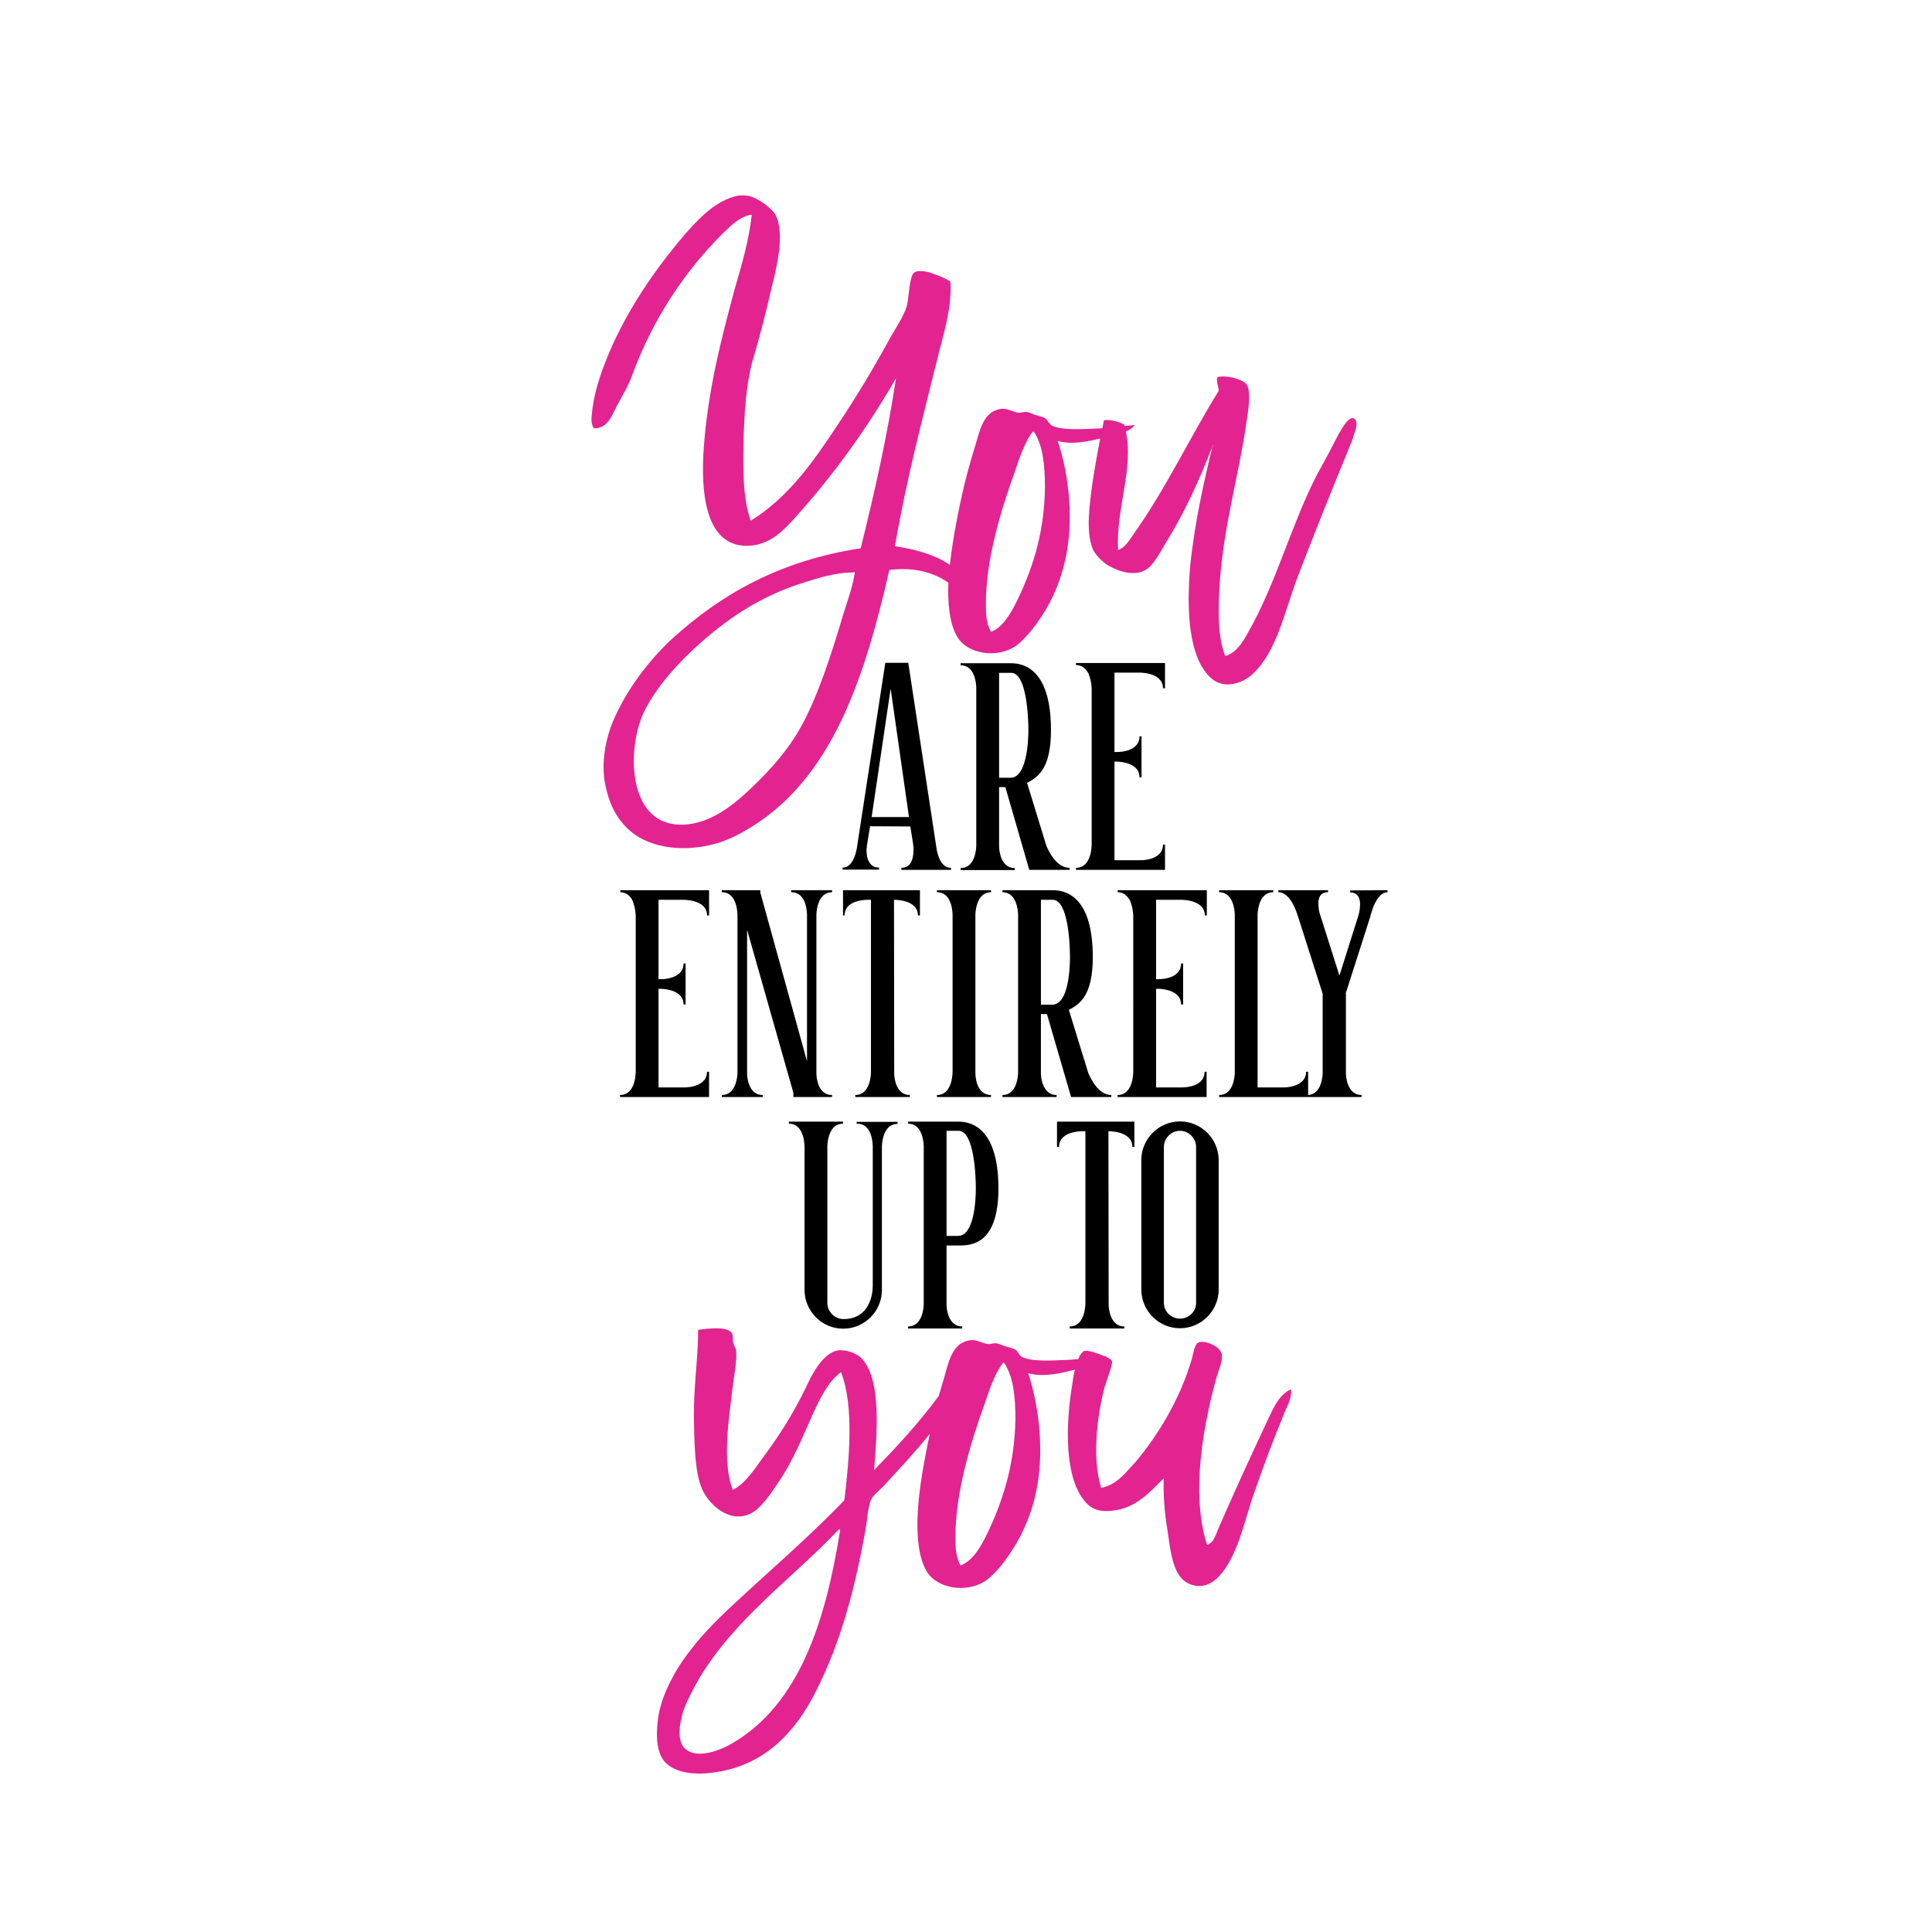 <?xml version="1.0" encoding="utf-8"?>
<!-- Generator: Adobe Illustrator 22.1.0, SVG Export Plug-In . SVG Version: 6.00 Build 0)  -->
<svg version="1.1" id="Layer_1" xmlns="http://www.w3.org/2000/svg" xmlns:xlink="http://www.w3.org/1999/xlink" x="0px" y="0px"
	 viewBox="0 0 864 864" style="enable-background:new 0 0 864 864;" xml:space="preserve">
<style type="text/css">
	.st0{fill:#E32390;}
</style>
<path class="st0" d="M605,187c-2.9-0.6-7.6,9.7-8.8,11.8c-2.3,4.6-4.8,9-7.1,13.2c-11.8,22.9-18.3,48.8-31.1,71.1
	c-2.3,4.2-5.3,9-10.1,10.3c-3.4-9-3.2-20.4-2.5-31.7c1.7-26.7,8.6-48.6,12.2-74c0.6-3.8,1.9-12.6,0-15.6c-1.5-2.5-9.5-4.6-13.2-3.4
	c-0.6,2.1,0.6,4,0.6,6.1c-12.8,20.6-23.8,44.1-38.1,64.1c-1.9,2.7-3.6,5.9-6.9,7.1c-1-18.6,7.1-36.5,3.5-53c1.7-0.8,3.1-1.7,4-2.9
	c-1.6,0.1-3.1,0.3-4.6,0.4c-0.1-0.2-0.1-0.4-0.2-0.7c-2.3-1.1-5.7-2.3-9-1.9c-0.2,1.2-0.5,2.4-0.7,3.6c-1.2,0.1-2.4,0.2-3.7,0.2
	c-5.7,0.2-14.9,0.8-19.1-1.5c-1.3-0.8-1.7-2.7-3.2-3.4c-0.8-0.4-2.7-0.8-4.2-1.3c-1.5-0.6-2.9-1.3-4.2-1.3c-0.8,0-2.1,0.4-2.9,0.4
	c-3.2-0.4-5.3-2.3-8.4-1.7c-7.8,1.3-9.2,10.1-11.4,17.2c-3.6,11.6-5.9,21.2-8.4,34.5c-0.9,5-2,11.3-2.7,18c-6.7-4.5-15.3-7-24.6-8.3
	c5.3-30.7,12.8-58.9,20-87.9c2.5-9.7,5.5-19.8,4.8-30.5c-1.9-1.3-4.4-2.3-7.4-3.4c-2.1-0.8-6.5-2.1-8.8-0.6
	c-2.3,1.7-2.3,12.2-3.4,15.3c-1.3,4.2-4.4,8.8-7.1,13.5c-7.6,13.9-14.9,26.1-23.3,38.7c-11.8,17.9-22.5,33-39.3,43.5
	c-3.6-10.1-3.4-23.3-3.2-35.9c0.4-12.6,1.1-24.8,4-35.5c2.9-9.9,5.7-20.2,8.2-31.3c2.1-8.8,6.7-25.4,2.1-34.1
	c-1.3-2.5-6.9-6.9-10.9-8.2c-1.9-0.6-4.4-0.6-5.9-0.4c-10.3,2.1-18.3,11.1-24.4,18.1c-13.2,15.6-24.8,32.6-33.2,52.1
	c-2.9,7.1-6.1,15.3-7.4,24.6c-0.2,2.9-1.3,6.5,0.6,9.2c5.9,0.4,8.2-5.9,10.3-10.1c2.5-4.6,5.3-9.2,6.9-13.9
	c9.2-25,23.8-46.7,40.8-63.5c3.6-3.4,7.6-7.4,12.6-8c-1.3,11.8-4.6,22.7-7.8,33.8c-5.9,22.1-11.8,44.4-13.7,70.8
	c-1.3,18.9,0.4,43.3,19.1,43.5c10.7,0,17-7.4,22.3-13.2c17-18.9,32-39.9,44.6-61.8c-4,26.5-9.7,51.5-15.8,76.1
	c-36.2,5.5-62.6,20.6-84.7,40.8c-10.1,9.5-20,22.3-26.1,36.6c-3.2,7.8-5,17.2-3.8,26.3c1.5,8.8,4.4,15.8,10.1,21.4
	c11.1,11.1,32.6,11.4,47.9,3.8c42.3-20.8,57.8-68.5,69.4-119.2c10.7-1.4,19.9,1,26.4,5.7c-0.3,8.9,0.4,17.7,3.7,23.7
	c4.4,8.2,18.1,10.5,26.7,4.4c5-3.8,9.7-10.3,13.5-16.6c3.8-6.5,6.7-14.1,8.4-21.9c3.8-16.6,1.9-37.2-3.4-53c6,1.7,12.9,0.4,19-1.1
	c-1.2,6.3-2.4,12.9-3.4,19.6c-1.3,9.7-3.2,22.1,0.2,30.1c1.1,2.3,3.8,5,5.9,6.5c3.8,2.5,11.4,5.7,17,2.9c4-1.9,7.1-8.2,9.5-12.2
	c8.4-13.5,15.1-28,21-43.5c0-0.8,0.6,0,0,0c-3.6,15.3-7.8,33.2-9.9,53.2c-1.7,19.3-1.1,41.8,9.7,50.9c5.7,4.8,14.1,1.9,18.5-2.5
	c10.3-9.7,13.9-27.1,19.3-41.8c7.4-19.3,15.1-38.5,23.1-58c0.8-1.9,2.1-4.8,2.7-7.4C606.3,192.5,607.8,187.6,605,187z M382,257.6
	c-0.8,5-3.2,11.8-4.6,16.2c-5.3,17.9-11.8,38.3-19.6,51.9c-5.3,9.5-13,18.3-21.4,26.3c-7.4,7.1-18.1,16.4-30.9,16.8
	c-15.6,0.4-21.7-12.4-22.1-27.7c0-8,1.5-15.8,4.2-21.9c5-10.7,13.9-20.8,22.9-29.2c13.7-12.6,29-23.3,48.8-29.4
	c6.5-2.1,13.9-4.4,21.4-4.6c0.2,0,0.4,0,0.4,0C382.2,256.1,382.6,254.9,382,257.6z M456,266.2c-3.2,6.7-6.7,13.9-12.8,16.4
	c-2.1-3.6-2.3-7.6-2.3-12c-0.2-20.4,6.9-42.9,13-59.9c2.1-6.3,4.8-13.9,8-17.7c0.2,0,0.2,0,0.4,0c4.2,6.1,5,15.6,5,24.8
	C467.1,237.2,462.3,252.6,456,266.2z"/>
<path d="M277.3,398.1h39.8v11.3h-0.9c0-7.3-10.8-7-10.7-7h-11v35.5h1.3c2.4,0,9.9-0.9,9.9-7h0.9v18.3h-0.9c0-6-7.4-6.9-9.9-7h-1.3
	v44.1h11.8c2.4,0,9.9-0.9,9.9-7h0.9v11.3h-39.8v-0.9c7.3,0,7-10.8,7-10.7v-69.3c0,0.1,0-3.1-1.1-6l-0.3-0.9l-0.4-0.8
	c-0.4-0.6-0.8-1.1-1.4-1.6l-0.6-0.5c-0.9-0.5-1.9-0.9-3.1-0.9v-0.9H277.3z M353.9,399c6.2,0,6.9,7.5,7,9.9v65.7L340,399.1v-1h-17.2
	v0.9c6.2,0,6.9,7.5,7,9.9v71c-0.1,2.5-1,9.8-7,9.8v0.9h18.3v-0.9c-6.2,0-7-7.5-7-9.8v-64.1l20.7,72.9v1.9h17.3v-0.9
	c-6.2,0-7-7.5-7-9.8v-71c0.1-2.5,1-9.9,7-9.9v-0.9h-18.3v0.9H353.9z M376.8,409.4h0.9c0-6.2,7.5-6.9,9.8-7h2V479
	c0-0.1,0.3,10.7-7,10.7v0.9h24.4v-0.9c-6.2,0-7-7.5-7-9.8v8.2l-0.1-85.7c-0.1,0,10.7-0.3,10.7,7h0.9v-11.3H377v11.3H376.8z M419,399
	c6.2,0,6.9,7.5,7,9.9V479c0-0.1,0.3,10.7-7,10.7v0.9h24.2v-0.9c-6.2,0-7-7.5-7-9.8v-71c0.1-2.5,1-9.9,7-9.9v-0.9H419V399z
	 M497,489.7v0.9h-18l-10.8-37.1h-2.7v26.4c0,2.3,0.9,9.8,7,9.8v0.9h-24.2v-0.9c6,0,6.9-7.3,7-9.8v-71c-0.1-2.4-0.9-9.9-7-9.9v-0.9
	h22.6c6.7,0,17.8,3.9,17.8,29.9c0,16.7-5.4,20.9-10.7,23.6l8.7,28.3C487.7,482.1,491.1,489.7,497,489.7z M478.5,428
	c0-5.9-0.8-25.6-7.7-25.6h-5.3v46.9h5.1C477.8,449.2,478.5,433.4,478.5,428z M499.8,399c1.3,0,2.3,0.4,3.1,0.9l0.6,0.5
	c0.6,0.5,1,1,1.4,1.6l0.5,0.8l0.3,0.9c1.1,2.9,1.1,6.2,1.1,6V479c0-0.1,0.3,10.7-7,10.7v0.9h39.8v-11.3h-0.9c0,6.2-7.5,7-9.9,7H517
	v-44.1h1.3c2.5,0.1,9.9,1,9.9,7h0.9v-18.3h-0.9c0,6.2-7.5,7-9.9,7H517v-35.5h11.1c-0.1,0,10.7-0.3,10.7,7h0.9v-11.3h-39.8L499.8,399
	L499.8,399z M620.5,398.1v0.9c-3,0-5,3.4-6.3,6.4l-1.3,3.9v0.3l-11.1,34.7l0.1,0.1v35.5c0,2.3,0.9,9.8,7,9.8v0.9H585h-0.5h-39.3
	v-0.9c6,0,6.9-7.3,7-9.8v-71c-0.1-2.4-0.9-9.9-7-9.9v-0.9h24.2v0.9c-6,0-6.9,7.4-7,9.9v77.4h11.8c2.4,0,9.9-0.9,9.9-7h0.9v10.4
	c5.6-0.4,6.4-7.3,6.5-9.8v-35.5l-11.1-34.8v0.1c0,0.1-2.8-10.7-8.7-10.7v-0.9h22.2v0.9c-5.3,0-4.5,5.8-3.9,8.9l6.5,20.5l2.5,7.9
	l8.4-26.6l0.3-1.1v0.1l0.4-1.1l-0.4,1c0.6-2.5,1.8-9.5-3.9-9.5v-0.9L620.5,398.1L620.5,398.1z M590.8,409.6l-0.5-1.5
	C590.6,409,590.8,409.6,590.8,409.6z"/>
<path d="M387.6,378.8l0.1-0.6c0,0.3,0,0.6-0.1,1.1V378.8z M425.3,388.1v0.9h-22.2v-0.9c5.3,0,5.5-6,5.4-9c0,0.1,0,0.1,0.1,0.3
	l-0.1-0.8v0.1c-0.1-0.3-0.1-0.6-0.1-0.9c0,0.1,0,0.3,0.1,0.5l-0.1-0.5l-1.3-8.2l-18-0.1l-1.3,8l-0.1,0.6v-0.4c0,0.3-0.1,0.6-0.1,1
	c-0.3,2.6-0.1,9.3,5.5,9.3v0.9h-16.3V388c4.3,0,5.9-5.8,6.4-8.8l12.7-82.7v-0.1h10.3v0.1l12.3,80.8l0.3,2
	C419.3,382.5,420.8,388.1,425.3,388.1z M406.5,365.4l-8.2-57.4l-8.5,57.4H406.5z M478.3,388.1v0.9h-18l-10.7-37h-2.8v26.4
	c0,2.3,0.9,9.8,7,9.8v0.9h-24.2v-0.9c6,0,6.9-7.3,7-9.8v-71c-0.1-2.4-0.9-9.9-7-9.9v-0.9h22.6c6.7,0,17.8,3.9,17.8,29.9
	c0,16.7-5.4,20.9-10.7,23.6l8.7,28.3C469,380.6,472.4,388.1,478.3,388.1z M459.9,326.5c0-5.9-0.8-25.6-7.7-25.6h-5.4v46.9h5.2
	C459.1,347.7,459.9,331.9,459.9,326.5z M509.4,300.8c-0.1,0,10.7-0.3,10.7,7h0.9v-11.3h-39.8v0.9c1.3,0,2.3,0.4,3.1,0.9l0.6,0.5
	c0.6,0.5,1,1,1.4,1.6l0.5,0.8l0.3,0.9c1.1,2.9,1.1,6.2,1.1,6v69.3c0-0.1,0.3,10.7-7,10.7v0.9H521v-11.3h-0.9c0,6.2-7.5,7-9.9,7
	h-11.8v-44.1h1.3c2.5,0.1,9.9,1,9.9,7h0.9v-18.3h-0.9c0,6.2-7.5,7-9.9,7h-1.3v-35.5H509.4z"/>
<path class="st0" d="M577.3,621.3c-6,2.8-8.3,9.6-11.1,15.3c-7.2,15.3-14.5,31.3-21.1,46.4c-1.3,3-2.1,6.8-5.3,7.9
	c-7.5-23.2-1.5-54.3,4.3-75.2c0.9-3,2.8-7,2.3-10c-0.6-3.4-6.8-6.2-10-5.5c-2.3,0.6-2.6,4.7-3.4,7.5c-5.3,18.1-15.1,34.1-25.1,46
	c-4.5,4.7-8.1,10.2-15.5,11.7c-4-13.6-1.9-30.9,1.3-44.1c0.6-2.6,4-10.9,3.6-12.6c-0.2-0.5-1.3-1.3-2.8-2c0.1-0.1,0.2-0.2,0.3-0.3
	c-0.3,0-0.6,0-0.9,0.1c-3.1-1.4-7.3-2.7-8.8-2.4c-1.1,0.3-2.1,1.7-2.9,3.7c-1.9,0.2-3.9,0.3-6,0.4c-5.7,0.2-15.1,0.9-19.4-1.5
	c-1.3-0.9-1.7-2.8-3.2-3.4c-0.9-0.4-2.8-0.9-4.3-1.3c-1.5-0.6-3-1.3-4.3-1.3c-0.9,0-2.1,0.4-3,0.4c-3.2-0.4-5.3-2.3-8.5-1.7
	c-7.9,1.3-9.4,10.2-11.5,17.5c-0.8,2.5-1.5,5-2.2,7.4c-8.9,12.1-19.1,23.1-28.9,33.1c1.1-15.1,3.8-41.3-6.2-50.5
	c-2.3-1.9-6.4-3.4-10-3c-6.2,1.1-10.9,9.4-13.4,14.7c-6,12.8-12.6,23.2-20.4,33.6c-3.8,5.3-7.7,11.3-13.2,14.1
	c-4.9-12.6-1.7-32.2,0-46.4c0.6-5.1,1.9-11.1,1.5-15.8c0-1.1-0.9-1.9-1.3-3.6c-0.4-1.7,0-3.2-0.6-4.3c-2.1-3.2-10.6-2.1-15.1-1.5
	c0,12.4-1.9,24.3-1.9,37.9c0.2,11.5,0.2,25.8,3.8,33.6c2.8,6.2,11.9,15.5,21.7,10.6c4.5-2.1,9.6-9.8,12.1-13.6
	c7.5-10.9,11.7-22.6,17.3-34.5c2.8-5.7,6-11.5,10.9-15.1c6,15.3,3.6,39.8,1.5,57.3c-16.6,17.3-34.7,32.6-52.6,49.4
	c-8.5,8.1-16.8,17-23.2,27.9c-2.8,5.1-5.8,11.1-7.2,18.3c-1.3,7.5-1.5,16.6,2.6,21.3c4.7,5.3,13.8,6,21.7,4.9
	c23.6-3,37.3-19,46-36.4c11.1-21.9,17.5-45.8,22.4-73.7c0.6-3.8,0.9-8.5,2.1-11.7c1.1-2.6,4.7-4.9,6.8-7.5
	c6.7-7.3,13.5-14.5,19.6-22.2c-0.7,3.3-1.4,6.8-2.1,10.5c-2.6,13.8-6.4,37.9,0.4,50.5c4.5,8.3,18.3,10.6,27,4.5
	c5.1-3.8,9.8-10.4,13.6-16.8c3.8-6.6,6.8-14.3,8.5-22.1c3.8-16.8,1.9-37.7-3.4-53.7c6.6,1.9,14.4,0.1,20.9-1.6
	c-0.6,2.4-1,4.9-1.2,6.7c-3,18.1-3.6,42,6,52.6c2.6,3,6.2,4.5,11.7,3.8c10.6-0.9,17-8.3,23.2-14.5c-0.2,7.5,0.4,15.8,1.7,23.2
	c1.1,7.7,1.9,15.1,5.1,20c2.8,4.5,9.4,6.8,14.9,3.2c5.3-3.4,9.4-11.5,11.9-18.5c2.8-7.7,4.9-16.2,7.5-23.2
	c4-11.5,8.1-22.4,12.6-33.2C575.4,629,577.9,625.4,577.3,621.3z M327.5,779.6c-4.7,2.8-15.1,7.2-20.7,2.8c-4.3-3.2-3-11.5-1.3-17
	c1.9-5.5,4.7-10.2,7-14.5c16-27,41.5-44.7,62.4-66.7c0-0.2,0.4,0,0.4-0.4c0.2,0,0.2,0.2,0.2,0.2c0.2,0,0.2,0.4,0.2,0.4
	C369.3,724.4,357.8,761.9,327.5,779.6z M442.6,683.5c-3.2,6.8-6.8,14.1-13,16.6c-2.1-3.6-2.3-7.7-2.3-12.1
	c-0.2-20.7,7-43.4,13.2-60.7c2.1-6.4,4.9-14.1,8.1-17.9c0.2,0,0.2,0,0.4,0c4.3,6.2,5.1,15.8,5.1,25.1
	C453.8,654.1,448.9,669.7,442.6,683.5z"/>
<path d="M472.9,501.6h34.4v11.3h-0.9c0-7.3-10.8-7-10.7-7l0.1,85.7v-8.2c0,2.3,0.9,9.8,7,9.8v0.9h-24.4v-0.9c7.3,0,7-10.8,7-10.7
	v-76.6h-2c-2.3,0.1-9.8,0.9-9.8,7h-0.9v-11.3H472.9z M545,518.8v57.9c0,9.5-7.8,17.3-17.3,17.3s-17.3-7.8-17.3-17.3v-57.9
	c0-9.5,7.8-17.3,17.3-17.3S545,509.3,545,518.8z M534.9,512.9c0-3.9-3.3-7.2-7.2-7.2s-7.2,3.3-7.2,7.2v69.8c0,3.9,3.3,7,7.2,7
	s7.2-3.1,7.2-7V512.9z M383.3,502.5c6.2,0,6.9,7.5,7,9.9v62.8c0,3.9-1.6,14.7-13.1,14.7c-3.9,0-7.2-3.3-7.2-7.2v-70.3
	c0.1-2.5,1-9.9,7-9.9v-0.9h-24.2v0.9c7.3,0,7,10.8,7,10.7v63.7c0,9.5,7.8,17.3,17.3,17.3s17.3-7.8,17.3-17.3v-64.4
	c0.1-2.5,1-9.9,7-9.9v-0.9h-18.3v0.8H383.3z M446.5,531.5c0,25.6-12.7,25.5-18.1,25.5h-5.1v26.4c0,2.3,0.9,9.8,7,9.8v0.9h-24.2v-0.9
	c6,0,6.9-7.3,7-9.8v-71c-0.1-2.4-0.9-9.9-7-9.9v-0.9h22.6C435.3,501.6,446.5,505.5,446.5,531.5z M436.4,531.5
	c0-5.9-0.8-25.8-7.7-25.8h-5.4v47h5.1C435.6,552.8,436.4,536.9,436.4,531.5z"/>
</svg>
